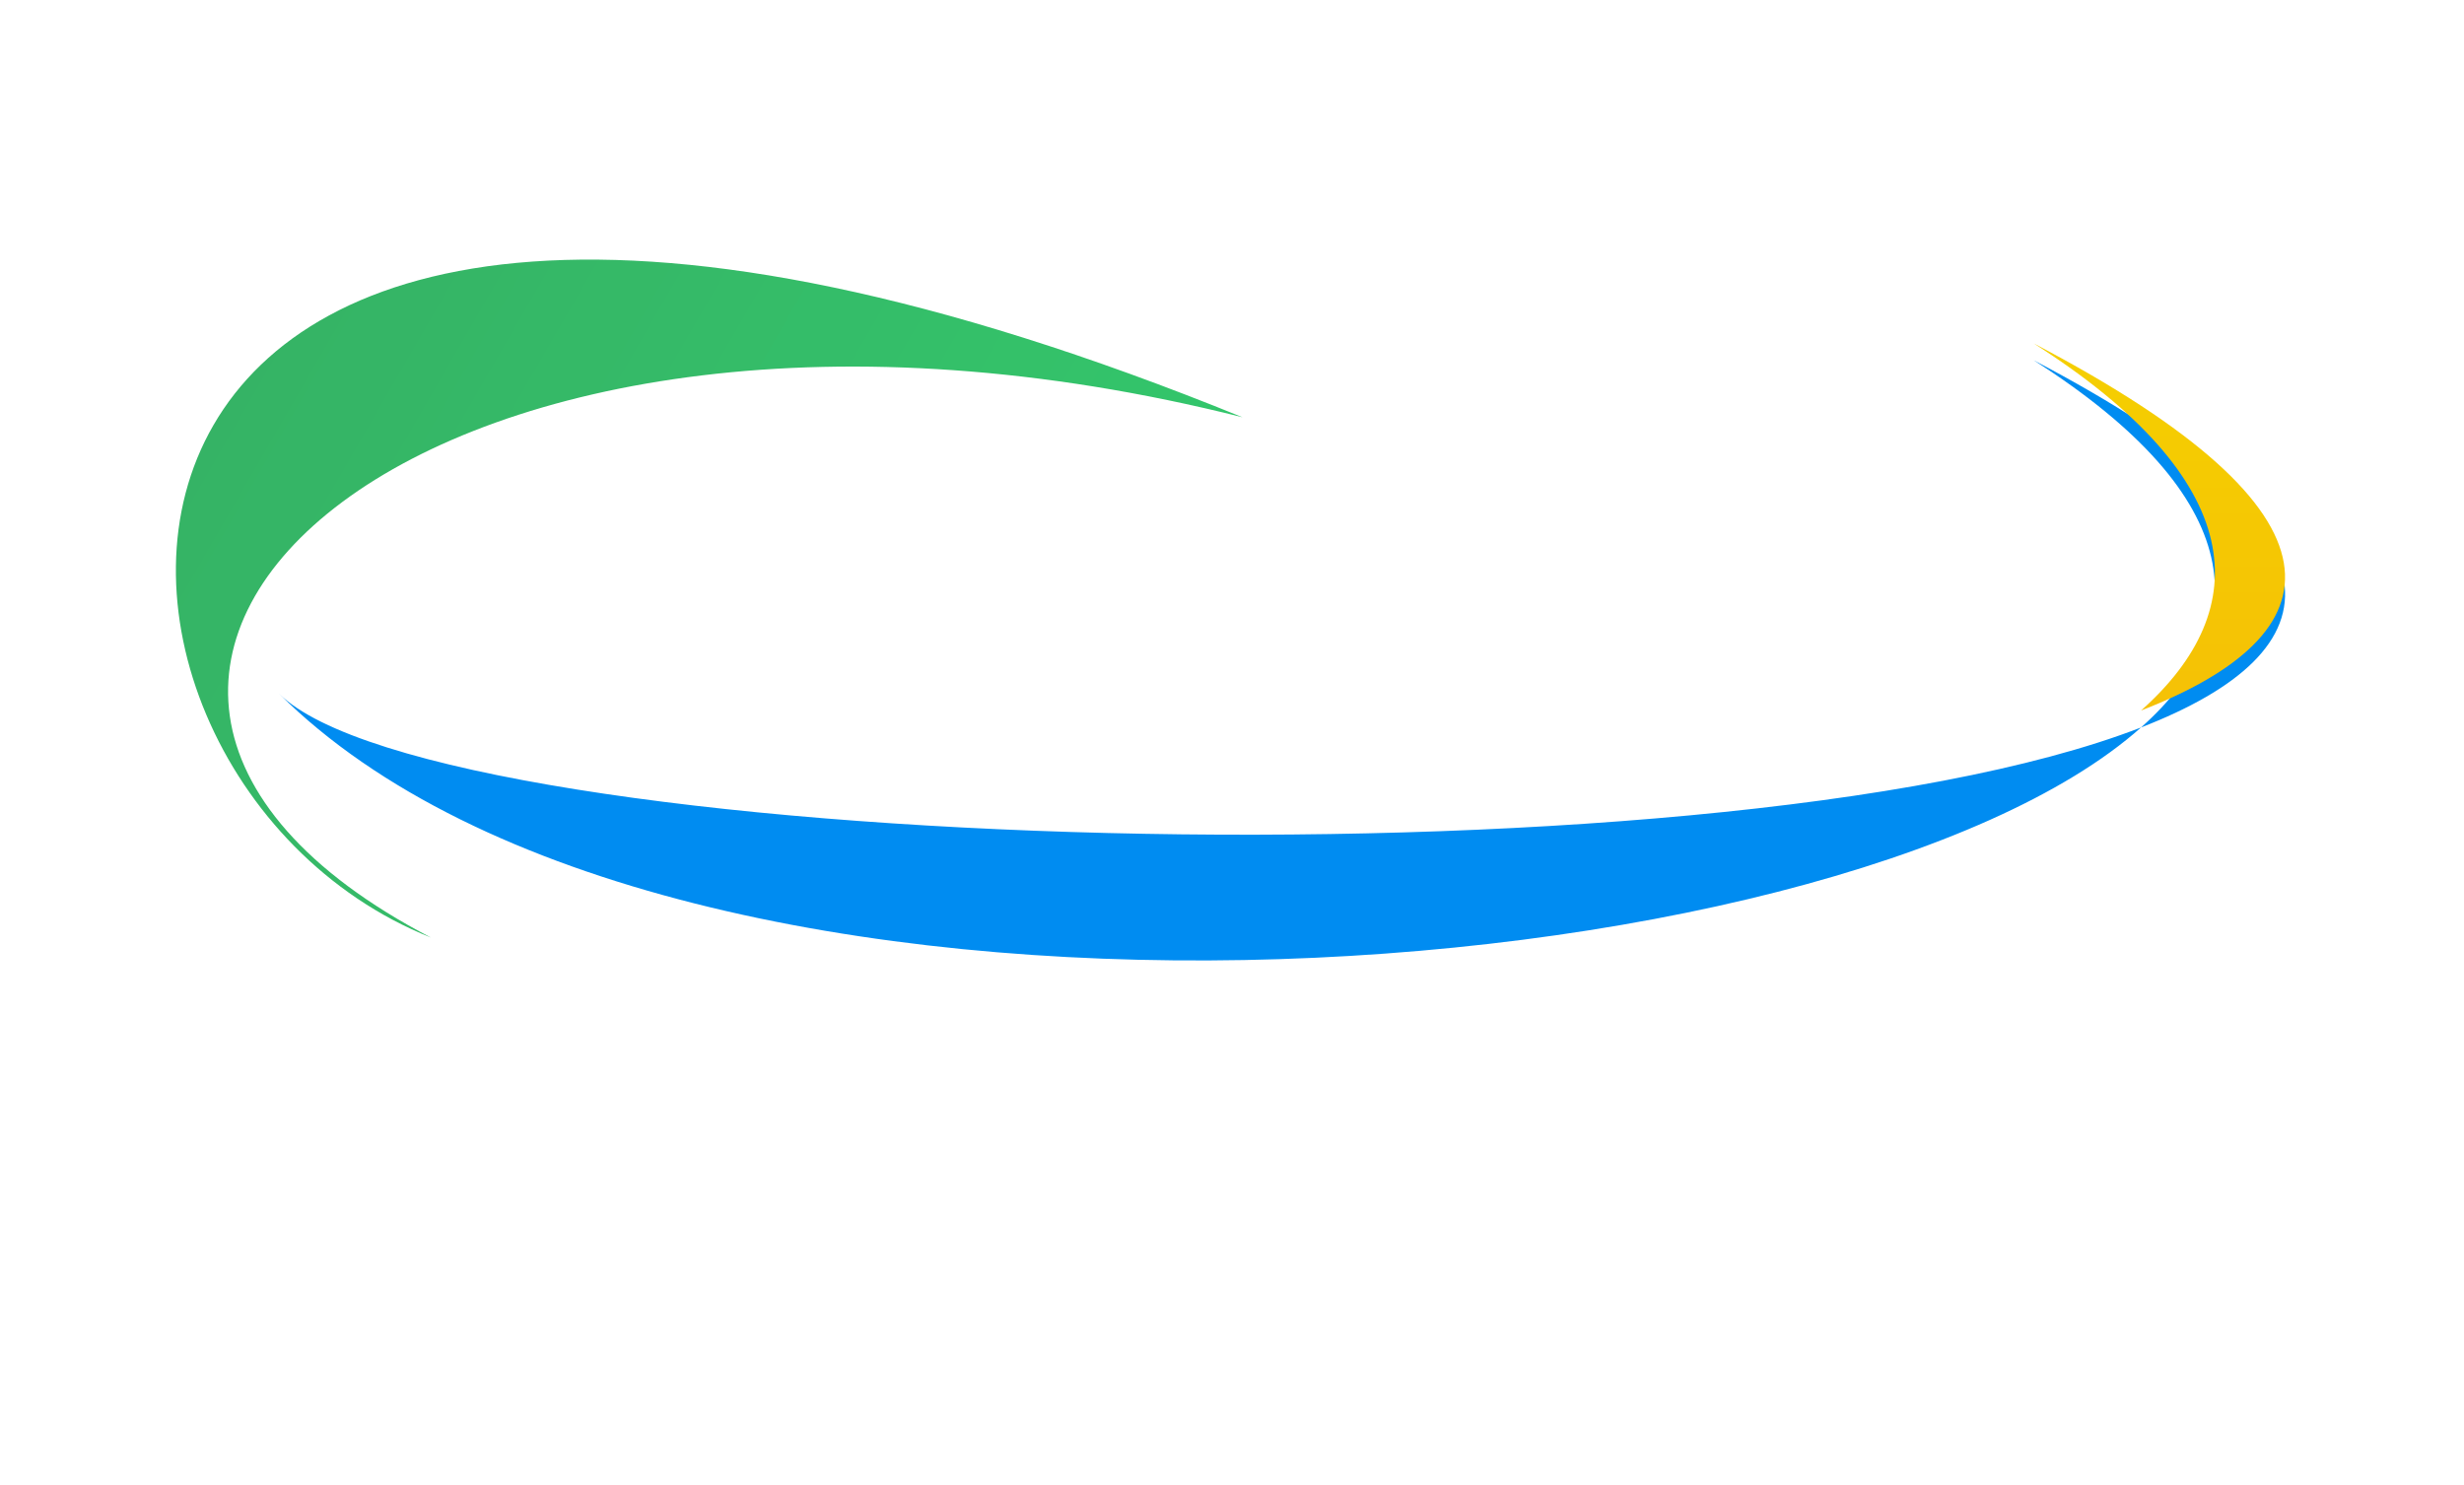 <svg width="146" height="88" viewBox="0 0 146 88" fill="none" xmlns="http://www.w3.org/2000/svg">
<g filter="url(#filter0_d_10136_1444)">
<path d="M126.865 42.112C133.667 36.062 133.262 28.489 120.509 20.355C139.931 30.526 138.48 37.603 126.865 42.112C108.816 58.164 40.027 63.489 16.524 40.101C25.977 49.508 101.211 52.072 126.865 42.112Z" fill="#008CF1"/>
</g>
<path fill-rule="evenodd" clip-rule="evenodd" d="M126.881 42.103L126.878 42.097C133.664 36.049 133.249 28.481 120.507 20.354C139.918 30.519 138.479 37.594 126.881 42.103Z" fill="url(#paint0_linear_10136_1444)"/>
<g opacity="0.8" filter="url(#filter1_d_10136_1444)">
<path d="M25.537 54.565C0.715 44.662 -0.028 -6.261 73.623 23.729C25.537 11.637 -4.494 38.927 25.537 54.565Z" fill="url(#paint1_linear_10136_1444)"/>
</g>
<path d="M23.163 37.682L27.373 27.799H29.179L33.345 37.682H31.685L30.505 34.788H25.946L24.751 37.682H23.163ZM26.441 33.559H30.01L28.233 29.211L26.441 33.559Z" fill="white"/>
<path d="M34.222 37.682V30.496H35.679V31.188C36.232 30.632 36.926 30.355 37.762 30.355C38.267 30.355 38.713 30.463 39.102 30.679C39.5 30.896 39.816 31.188 40.049 31.555C40.359 31.159 40.724 30.863 41.141 30.665C41.559 30.458 42.03 30.355 42.554 30.355C43.108 30.355 43.588 30.472 43.996 30.707C44.414 30.943 44.739 31.272 44.972 31.696C45.215 32.119 45.336 32.609 45.336 33.164V37.682H43.88V33.404C43.88 32.839 43.724 32.397 43.413 32.077C43.112 31.747 42.7 31.583 42.175 31.583C41.816 31.583 41.491 31.663 41.199 31.823C40.908 31.983 40.656 32.227 40.442 32.557C40.461 32.651 40.476 32.75 40.486 32.853C40.495 32.957 40.5 33.06 40.5 33.164V37.682H39.058V33.404C39.058 32.839 38.903 32.397 38.592 32.077C38.291 31.747 37.878 31.583 37.354 31.583C37.004 31.583 36.689 31.658 36.407 31.809C36.125 31.95 35.883 32.166 35.679 32.458V37.682H34.222Z" fill="white"/>
<path d="M49.356 37.809C48.822 37.809 48.351 37.719 47.943 37.541C47.535 37.352 47.214 37.093 46.981 36.764C46.748 36.435 46.632 36.053 46.632 35.62C46.632 34.943 46.899 34.411 47.433 34.025C47.967 33.63 48.7 33.432 49.633 33.432C50.361 33.432 51.036 33.569 51.657 33.842V33.079C51.657 32.562 51.502 32.176 51.191 31.922C50.89 31.668 50.443 31.54 49.851 31.54C49.511 31.54 49.157 31.592 48.788 31.696C48.419 31.79 48.006 31.94 47.549 32.148L47.011 31.089C47.574 30.834 48.098 30.651 48.584 30.538C49.069 30.416 49.56 30.355 50.055 30.355C51.016 30.355 51.759 30.576 52.284 31.018C52.818 31.46 53.085 32.091 53.085 32.91V37.682H51.657V37.06C51.327 37.315 50.973 37.503 50.594 37.625C50.215 37.748 49.802 37.809 49.356 37.809ZM48.03 35.592C48.03 35.94 48.181 36.223 48.482 36.439C48.792 36.646 49.196 36.75 49.691 36.75C50.079 36.75 50.434 36.698 50.754 36.595C51.084 36.482 51.385 36.307 51.657 36.072V34.858C51.376 34.698 51.079 34.585 50.769 34.519C50.468 34.444 50.128 34.406 49.749 34.406C49.215 34.406 48.792 34.515 48.482 34.731C48.181 34.938 48.03 35.225 48.03 35.592Z" fill="white"/>
<path d="M54.326 37.682V36.637L58.492 31.71H54.37V30.496H60.313V31.526L56.147 36.468H60.386V37.682H54.326Z" fill="white"/>
<path d="M65.017 37.823C64.298 37.823 63.643 37.658 63.05 37.329C62.468 36.999 62.007 36.552 61.667 35.987C61.327 35.423 61.157 34.792 61.157 34.096C61.157 33.399 61.327 32.769 61.667 32.204C62.007 31.639 62.468 31.192 63.05 30.863C63.643 30.524 64.298 30.355 65.017 30.355C65.745 30.355 66.401 30.524 66.983 30.863C67.566 31.192 68.027 31.639 68.367 32.204C68.707 32.769 68.877 33.399 68.877 34.096C68.877 34.792 68.707 35.423 68.367 35.987C68.027 36.552 67.566 36.999 66.983 37.329C66.401 37.658 65.745 37.823 65.017 37.823ZM65.017 36.58C65.473 36.58 65.886 36.472 66.255 36.256C66.624 36.03 66.915 35.729 67.129 35.352C67.343 34.976 67.45 34.552 67.45 34.082C67.45 33.62 67.338 33.206 67.115 32.839C66.901 32.463 66.609 32.162 66.24 31.936C65.881 31.71 65.473 31.597 65.017 31.597C64.561 31.597 64.148 31.71 63.779 31.936C63.419 32.162 63.128 32.463 62.905 32.839C62.691 33.206 62.584 33.62 62.584 34.082C62.584 34.552 62.691 34.976 62.905 35.352C63.118 35.729 63.41 36.03 63.779 36.256C64.148 36.472 64.561 36.58 65.017 36.58Z" fill="white"/>
<path d="M70.254 37.682V30.496H71.711V31.23C72.284 30.646 73.027 30.355 73.94 30.355C74.513 30.355 75.013 30.472 75.44 30.707C75.877 30.943 76.217 31.272 76.46 31.696C76.712 32.119 76.839 32.609 76.839 33.164V37.682H75.382V33.404C75.382 32.839 75.217 32.397 74.887 32.077C74.566 31.747 74.115 31.583 73.532 31.583C73.144 31.583 72.794 31.663 72.483 31.823C72.172 31.983 71.915 32.213 71.711 32.514V37.682H70.254Z" fill="white"/>
<path d="M81.069 37.823C80.428 37.823 79.826 37.733 79.262 37.555C78.709 37.366 78.228 37.103 77.82 36.764L78.621 35.832C79 36.124 79.389 36.35 79.787 36.51C80.195 36.66 80.607 36.736 81.025 36.736C81.549 36.736 81.977 36.637 82.307 36.439C82.637 36.242 82.802 35.983 82.802 35.663C82.802 35.399 82.705 35.192 82.511 35.042C82.317 34.891 82.015 34.788 81.608 34.731L80.267 34.547C79.529 34.444 78.976 34.223 78.607 33.884C78.238 33.545 78.053 33.093 78.053 32.529C78.053 32.096 78.175 31.719 78.417 31.399C78.66 31.07 79 30.816 79.437 30.637C79.874 30.449 80.384 30.355 80.967 30.355C81.501 30.355 82.015 30.43 82.511 30.58C83.006 30.731 83.482 30.966 83.938 31.286L83.195 32.218C82.787 31.954 82.389 31.762 82.001 31.639C81.622 31.517 81.239 31.456 80.85 31.456C80.403 31.456 80.044 31.55 79.772 31.738C79.5 31.917 79.364 32.152 79.364 32.444C79.364 32.708 79.457 32.914 79.641 33.065C79.835 33.206 80.151 33.305 80.588 33.362L81.928 33.545C82.666 33.649 83.224 33.87 83.603 34.209C83.982 34.538 84.171 34.985 84.171 35.55C84.171 35.983 84.035 36.373 83.763 36.722C83.492 37.06 83.123 37.329 82.656 37.526C82.19 37.724 81.661 37.823 81.069 37.823Z" fill="white"/>
<path d="M88.916 37.809C88.188 37.809 87.527 37.644 86.935 37.315C86.352 36.985 85.886 36.538 85.537 35.973C85.197 35.409 85.027 34.778 85.027 34.082C85.027 33.395 85.192 32.773 85.522 32.218C85.852 31.653 86.299 31.206 86.862 30.877C87.425 30.538 88.052 30.369 88.741 30.369C89.431 30.369 90.043 30.538 90.577 30.877C91.111 31.206 91.533 31.658 91.844 32.232C92.164 32.797 92.325 33.437 92.325 34.152V34.547H86.483C86.561 34.943 86.712 35.296 86.935 35.606C87.168 35.917 87.459 36.162 87.809 36.34C88.168 36.519 88.557 36.609 88.974 36.609C89.334 36.609 89.678 36.557 90.008 36.453C90.348 36.34 90.63 36.18 90.853 35.973L91.786 36.863C91.349 37.183 90.897 37.423 90.431 37.583C89.975 37.733 89.47 37.809 88.916 37.809ZM86.498 33.489H90.882C90.824 33.112 90.688 32.783 90.475 32.5C90.271 32.209 90.013 31.983 89.703 31.823C89.402 31.653 89.071 31.569 88.712 31.569C88.343 31.569 88.003 31.649 87.692 31.809C87.382 31.969 87.12 32.194 86.906 32.486C86.702 32.769 86.566 33.103 86.498 33.489Z" fill="white"/>
<path d="M93.712 37.682V30.496H95.169V31.413C95.402 31.075 95.688 30.811 96.028 30.623C96.378 30.425 96.771 30.326 97.208 30.326C97.509 30.336 97.757 30.378 97.951 30.453V31.724C97.815 31.668 97.674 31.63 97.528 31.611C97.383 31.583 97.237 31.569 97.091 31.569C96.664 31.569 96.285 31.682 95.955 31.907C95.625 32.124 95.363 32.444 95.169 32.867V37.682H93.712Z" fill="white"/>
<path d="M101.72 37.682L98.515 30.496H100.118L102.434 35.875L104.75 30.496H106.294L103.118 37.682H101.72Z" fill="white"/>
<path d="M107.198 37.682V30.496H108.654V37.682H107.198ZM107.926 29.338C107.683 29.338 107.474 29.253 107.3 29.084C107.125 28.905 107.037 28.698 107.037 28.463C107.037 28.218 107.125 28.016 107.3 27.856C107.474 27.686 107.683 27.602 107.926 27.602C108.178 27.602 108.392 27.686 108.567 27.856C108.742 28.016 108.829 28.218 108.829 28.463C108.829 28.698 108.742 28.905 108.567 29.084C108.392 29.253 108.178 29.338 107.926 29.338Z" fill="white"/>
<path d="M113.851 37.809C113.142 37.809 112.497 37.644 111.914 37.315C111.331 36.985 110.87 36.538 110.53 35.973C110.2 35.409 110.035 34.778 110.035 34.082C110.035 33.385 110.205 32.759 110.545 32.204C110.884 31.639 111.341 31.192 111.914 30.863C112.497 30.524 113.142 30.355 113.851 30.355C114.414 30.355 114.953 30.458 115.468 30.665C115.993 30.872 116.444 31.164 116.823 31.54L115.92 32.514C115.638 32.213 115.322 31.988 114.973 31.837C114.623 31.686 114.259 31.611 113.88 31.611C113.434 31.611 113.026 31.719 112.657 31.936C112.297 32.152 112.011 32.449 111.797 32.825C111.584 33.202 111.477 33.62 111.477 34.082C111.477 34.543 111.584 34.962 111.797 35.338C112.011 35.715 112.302 36.016 112.671 36.242C113.04 36.458 113.453 36.566 113.909 36.566C114.288 36.566 114.643 36.496 114.973 36.355C115.303 36.204 115.614 35.987 115.905 35.705L116.794 36.609C116.405 36.995 115.954 37.291 115.439 37.498C114.934 37.705 114.405 37.809 113.851 37.809Z" fill="white"/>
<path d="M121.307 37.809C120.579 37.809 119.918 37.644 119.326 37.315C118.743 36.985 118.277 36.538 117.927 35.973C117.588 35.409 117.418 34.778 117.418 34.082C117.418 33.395 117.583 32.773 117.913 32.218C118.243 31.653 118.69 31.206 119.253 30.877C119.816 30.538 120.443 30.369 121.132 30.369C121.822 30.369 122.433 30.538 122.968 30.877C123.502 31.206 123.924 31.658 124.235 32.232C124.555 32.797 124.716 33.437 124.716 34.152V34.547H118.874C118.952 34.943 119.103 35.296 119.326 35.606C119.559 35.917 119.85 36.162 120.2 36.34C120.559 36.519 120.948 36.609 121.365 36.609C121.725 36.609 122.069 36.557 122.399 36.453C122.739 36.34 123.021 36.18 123.244 35.973L124.177 36.863C123.74 37.183 123.288 37.423 122.822 37.583C122.365 37.733 121.861 37.809 121.307 37.809ZM118.889 33.489H123.273C123.215 33.112 123.079 32.783 122.866 32.5C122.662 32.209 122.404 31.983 122.094 31.823C121.793 31.653 121.462 31.569 121.103 31.569C120.734 31.569 120.394 31.649 120.083 31.809C119.773 31.969 119.51 32.194 119.297 32.486C119.093 32.769 118.957 33.103 118.889 33.489Z" fill="white"/>
<defs>
<filter id="filter0_d_10136_1444" x="6.524" y="11.354" width="138.875" height="55.567" filterUnits="userSpaceOnUse" color-interpolation-filters="sRGB">
<feFlood flood-opacity="0" result="BackgroundImageFix"/>
<feColorMatrix in="SourceAlpha" type="matrix" values="0 0 0 0 0 0 0 0 0 0 0 0 0 0 0 0 0 0 127 0" result="hardAlpha"/>
<feOffset dy="1"/>
<feGaussianBlur stdDeviation="5"/>
<feComposite in2="hardAlpha" operator="out"/>
<feColorMatrix type="matrix" values="0 0 0 0 0.023 0 0 0 0 0.156 0 0 0 0 0.338 0 0 0 0.1 0"/>
<feBlend mode="normal" in2="BackgroundImageFix" result="effect1_dropShadow_10136_1444"/>
<feBlend mode="normal" in="SourceGraphic" in2="effect1_dropShadow_10136_1444" result="shape"/>
</filter>
<filter id="filter1_d_10136_1444" x="0.422" y="5.384" width="83.201" height="60.181" filterUnits="userSpaceOnUse" color-interpolation-filters="sRGB">
<feFlood flood-opacity="0" result="BackgroundImageFix"/>
<feColorMatrix in="SourceAlpha" type="matrix" values="0 0 0 0 0 0 0 0 0 0 0 0 0 0 0 0 0 0 127 0" result="hardAlpha"/>
<feOffset dy="1"/>
<feGaussianBlur stdDeviation="5"/>
<feComposite in2="hardAlpha" operator="out"/>
<feColorMatrix type="matrix" values="0 0 0 0 0.023 0 0 0 0 0.156 0 0 0 0 0.338 0 0 0 0.1 0"/>
<feBlend mode="normal" in2="BackgroundImageFix" result="effect1_dropShadow_10136_1444"/>
<feBlend mode="normal" in="SourceGraphic" in2="effect1_dropShadow_10136_1444" result="shape"/>
</filter>
<linearGradient id="paint0_linear_10136_1444" x1="127.952" y1="20.354" x2="127.952" y2="42.103" gradientUnits="userSpaceOnUse">
<stop stop-color="#F5CF00"/>
<stop offset="1" stop-color="#F5C106"/>
<stop offset="1" stop-color="#F2CC00"/>
</linearGradient>
<linearGradient id="paint1_linear_10136_1444" x1="60.96" y1="45.632" x2="15.462" y2="19.328" gradientUnits="userSpaceOnUse">
<stop stop-color="#00B746"/>
<stop offset="1" stop-color="#03A03F"/>
</linearGradient>
</defs>
</svg>
